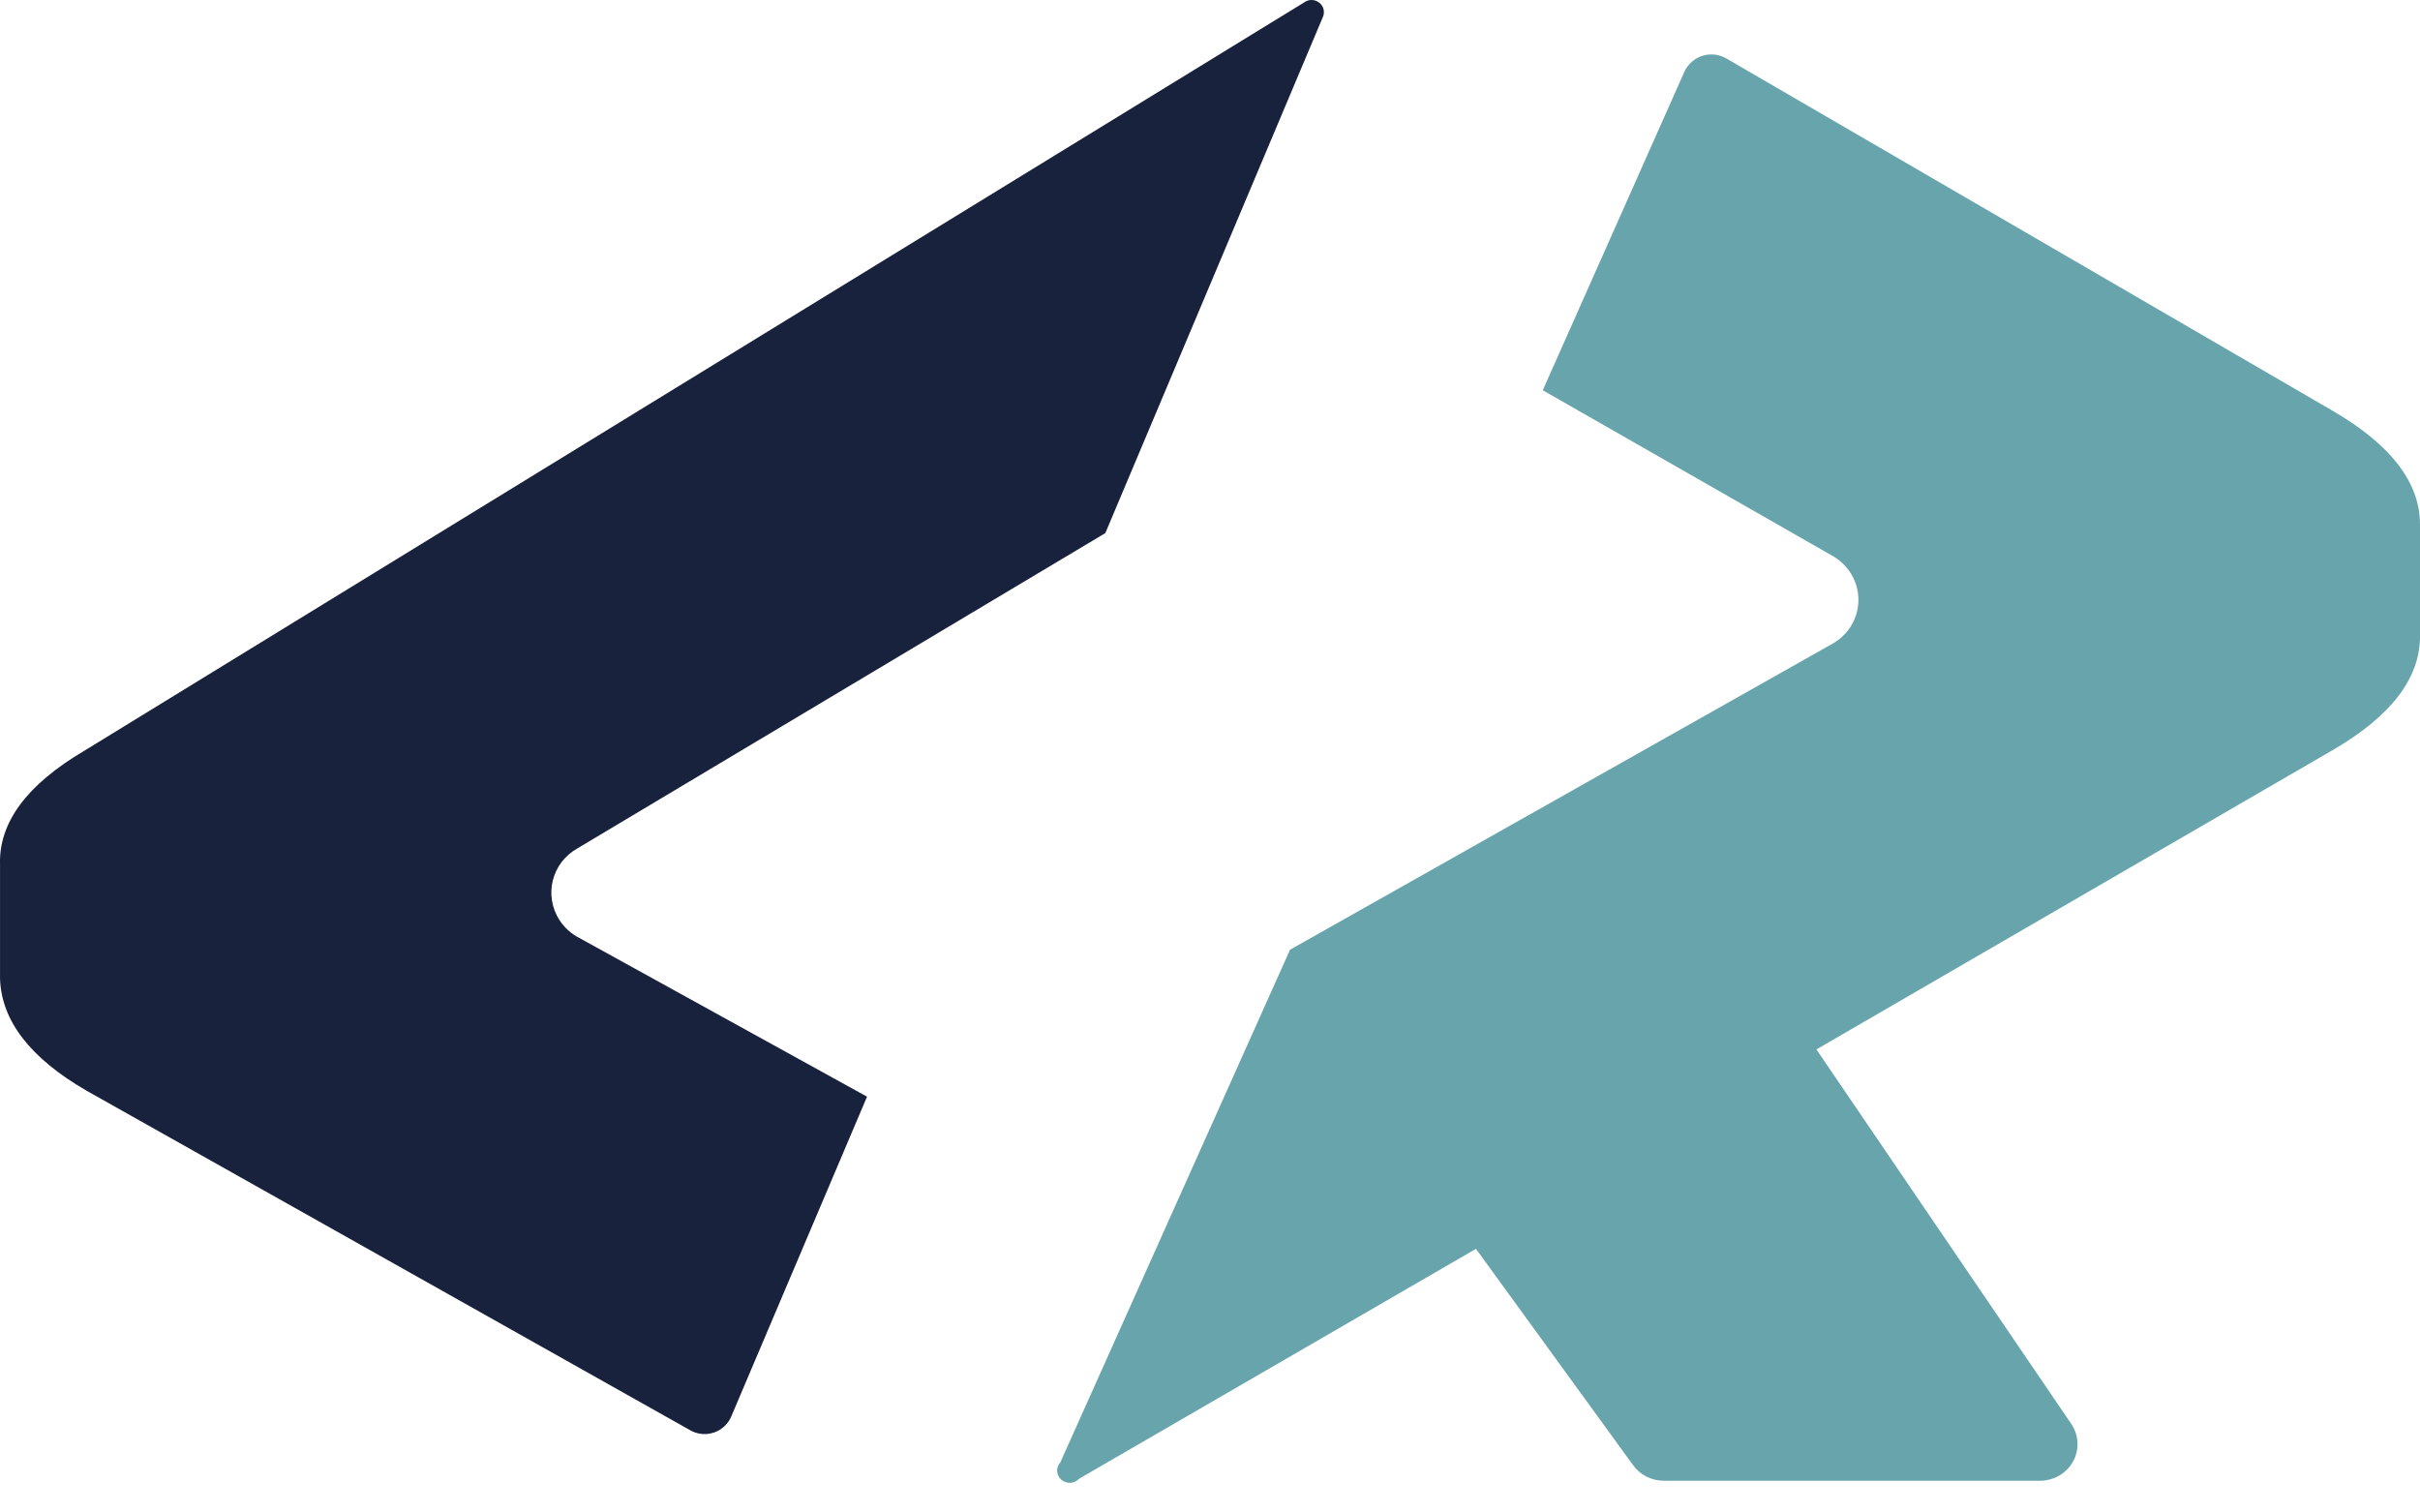 <svg width="80" height="50" viewBox="0 0 80 50" fill="none" xmlns="http://www.w3.org/2000/svg">
<path d="M43.13 0.069L2.785 24.82C0.884 25.94 -0.045 27.196 0.001 28.586V32.353C0.046 33.743 0.997 34.976 2.853 36.052L22.821 47.284C22.939 47.351 23.07 47.392 23.206 47.404C23.341 47.417 23.478 47.4 23.606 47.355C23.735 47.311 23.852 47.24 23.951 47.146C24.05 47.053 24.127 46.94 24.179 46.814L28.662 36.254L19.153 31.008C18.881 30.87 18.651 30.662 18.487 30.404C18.365 30.212 18.283 29.997 18.247 29.772C18.211 29.547 18.221 29.318 18.277 29.097C18.334 28.876 18.434 28.669 18.573 28.489C18.712 28.309 18.886 28.159 19.085 28.048L36.54 17.623L43.741 0.54C43.77 0.46 43.773 0.372 43.749 0.29C43.725 0.209 43.675 0.137 43.607 0.085C43.539 0.033 43.456 0.003 43.371 7.70023e-05C43.285 -0.003 43.2 0.021 43.129 0.069H43.13Z" fill="#19223C"/>
<path d="M77.1 13.573L57.077 1.937C56.961 1.868 56.832 1.824 56.698 1.807C56.564 1.79 56.428 1.801 56.299 1.839C56.169 1.877 56.049 1.941 55.945 2.027C55.842 2.114 55.757 2.22 55.696 2.341L51.001 12.901L60.529 18.348C60.803 18.492 61.032 18.706 61.192 18.967C61.351 19.226 61.435 19.524 61.435 19.828C61.435 20.133 61.351 20.431 61.192 20.69C61.032 20.95 60.803 21.164 60.529 21.308L42.646 31.396L35.051 48.346C35.015 48.385 34.987 48.432 34.969 48.482C34.952 48.532 34.944 48.586 34.947 48.639C34.951 48.692 34.965 48.744 34.989 48.792C35.012 48.84 35.045 48.882 35.086 48.917C35.169 48.989 35.277 49.025 35.386 49.019C35.496 49.013 35.599 48.965 35.673 48.884L48.792 41.284L53.97 48.413C54.084 48.579 54.238 48.715 54.419 48.809C54.599 48.902 54.801 48.951 55.006 48.951H67.434C67.659 48.951 67.88 48.892 68.074 48.78C68.267 48.667 68.425 48.505 68.532 48.312C68.638 48.119 68.688 47.901 68.677 47.681C68.666 47.461 68.594 47.249 68.469 47.068L60.046 34.692L77.1 24.805C79.033 23.685 80 22.429 80 21.039V17.339C80 15.949 79.033 14.694 77.1 13.573V13.573Z" fill="#67A4AC"/>
</svg>
